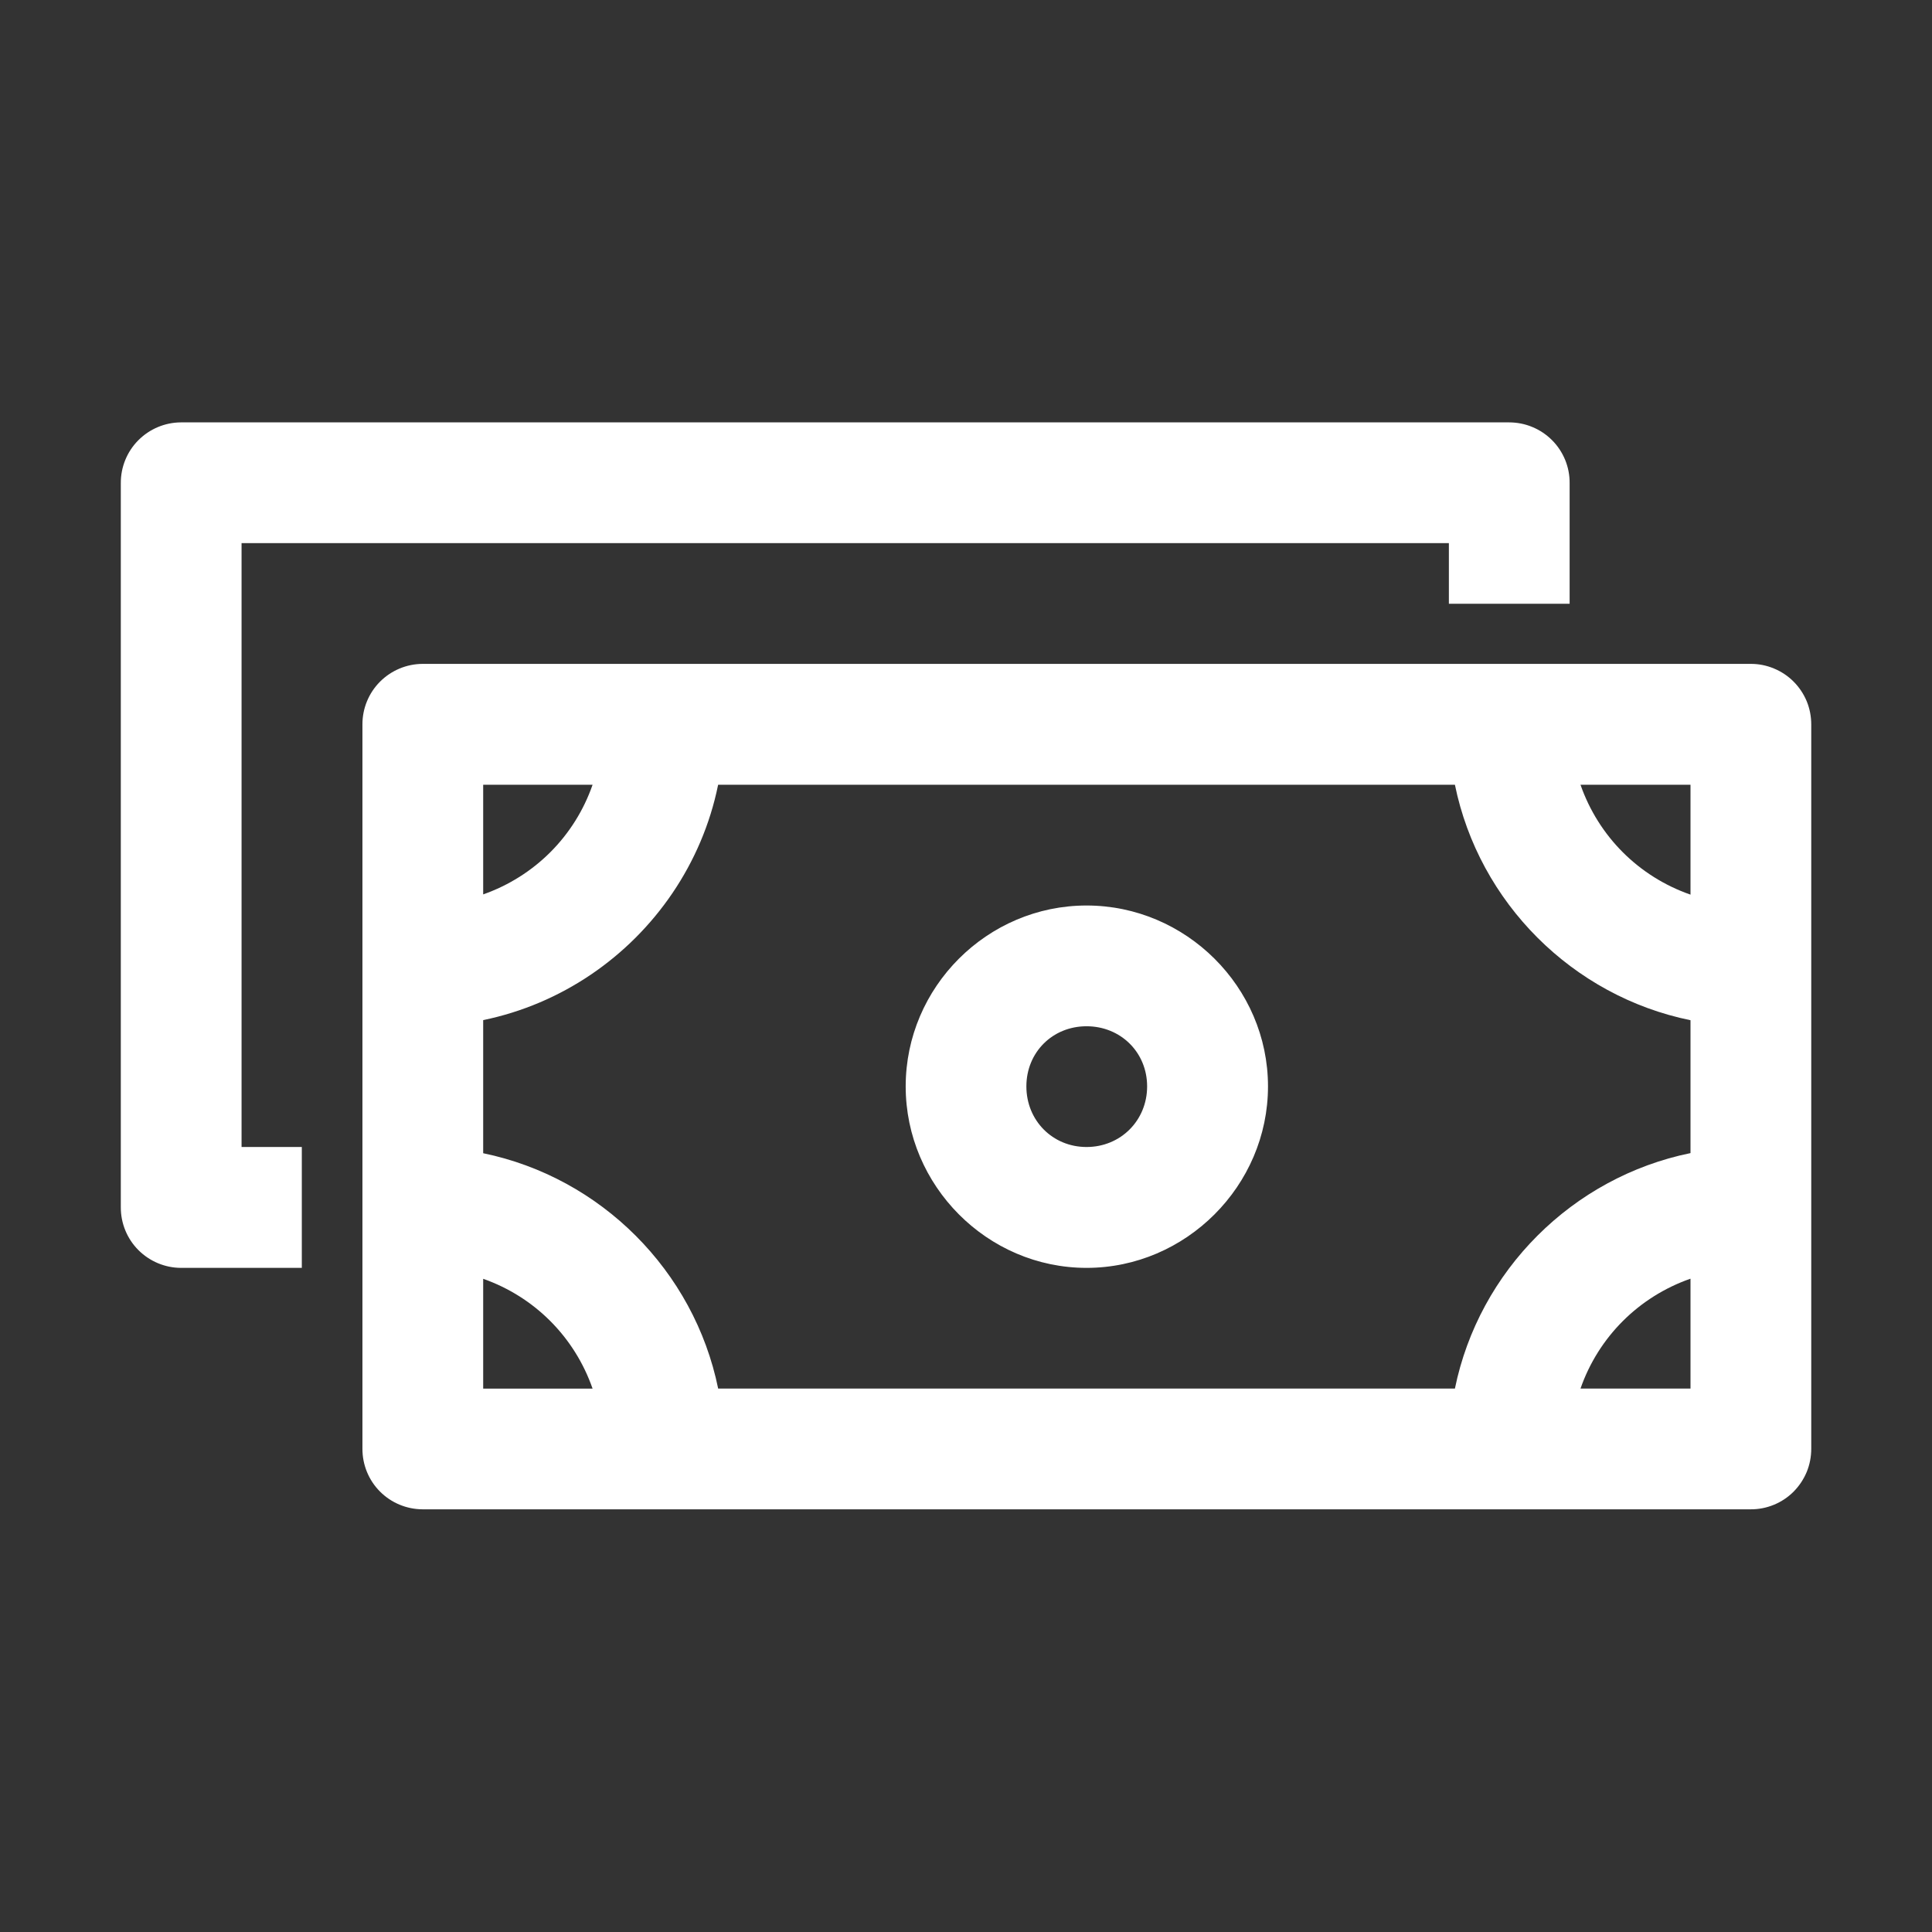 <svg width="32" height="32" viewBox="0 0 32 32" fill="none" xmlns="http://www.w3.org/2000/svg">
<rect x="0" y="0" width="32" height="32" fill="#333333" stroke="none"/>
<path d="M24.994 6.996C25.126 6.996 25.257 7.021 25.379 7.072C25.501 7.122 25.612 7.196 25.705 7.289C25.799 7.382 25.872 7.493 25.923 7.615C25.973 7.737 25.999 7.868 25.998 8V10H23.998V8.996H4.001V18.998H4.999V21H2.997C2.732 20.999 2.478 20.892 2.291 20.704C2.104 20.516 2 20.261 2.001 19.996V8C2 7.735 2.104 7.48 2.291 7.292C2.478 7.104 2.732 6.997 2.997 6.996H24.994ZM28.996 10.996C29.128 10.995 29.259 11.021 29.381 11.072C29.503 11.122 29.614 11.196 29.707 11.289C29.8 11.382 29.874 11.493 29.925 11.615C29.975 11.737 30 11.868 30 12V23.995C30 24.128 29.975 24.258 29.925 24.38C29.874 24.502 29.8 24.613 29.707 24.707C29.614 24.8 29.503 24.874 29.381 24.924C29.259 24.974 29.128 25 28.996 24.999H6.999C6.734 24.998 6.48 24.892 6.293 24.704C6.106 24.516 6.002 24.261 6.003 23.995V12C6.002 11.735 6.106 11.48 6.293 11.292C6.48 11.104 6.734 10.997 6.999 10.996H28.996ZM28 12.998H26.178C26.477 13.854 27.144 14.52 28 14.818V12.998ZM24.098 12.998H11.895C11.895 13.001 11.894 13.002 11.893 13.005C11.76 13.655 11.499 14.259 11.139 14.791C10.419 15.854 9.301 16.629 8.003 16.896V19.101C9.953 19.503 11.497 21.048 11.895 22.999H24.098C24.497 21.045 26.046 19.498 28 19.099V16.898C26.046 16.499 24.497 14.952 24.098 12.998ZM9.815 12.998H8.003V14.814C8.855 14.514 9.518 13.851 9.815 12.998ZM17.997 14.998C19.642 14.998 21.002 16.349 21.002 17.994C21.002 19.639 19.642 21 17.997 21C16.352 21 15.001 19.639 15.001 17.994C15.001 16.349 16.352 14.998 17.997 14.998ZM17.997 16.998C17.433 16.998 17 17.43 17 17.994C17 18.558 17.433 18.998 17.997 18.998C18.561 18.998 19 18.558 19 17.994C19 17.43 18.561 16.998 17.997 16.998ZM28 21.179C27.144 21.478 26.476 22.144 26.178 22.999H28V21.179ZM8.003 21.181V23H9.815C9.518 22.147 8.855 21.481 8.003 21.181Z" fill="white"/>
</svg>
